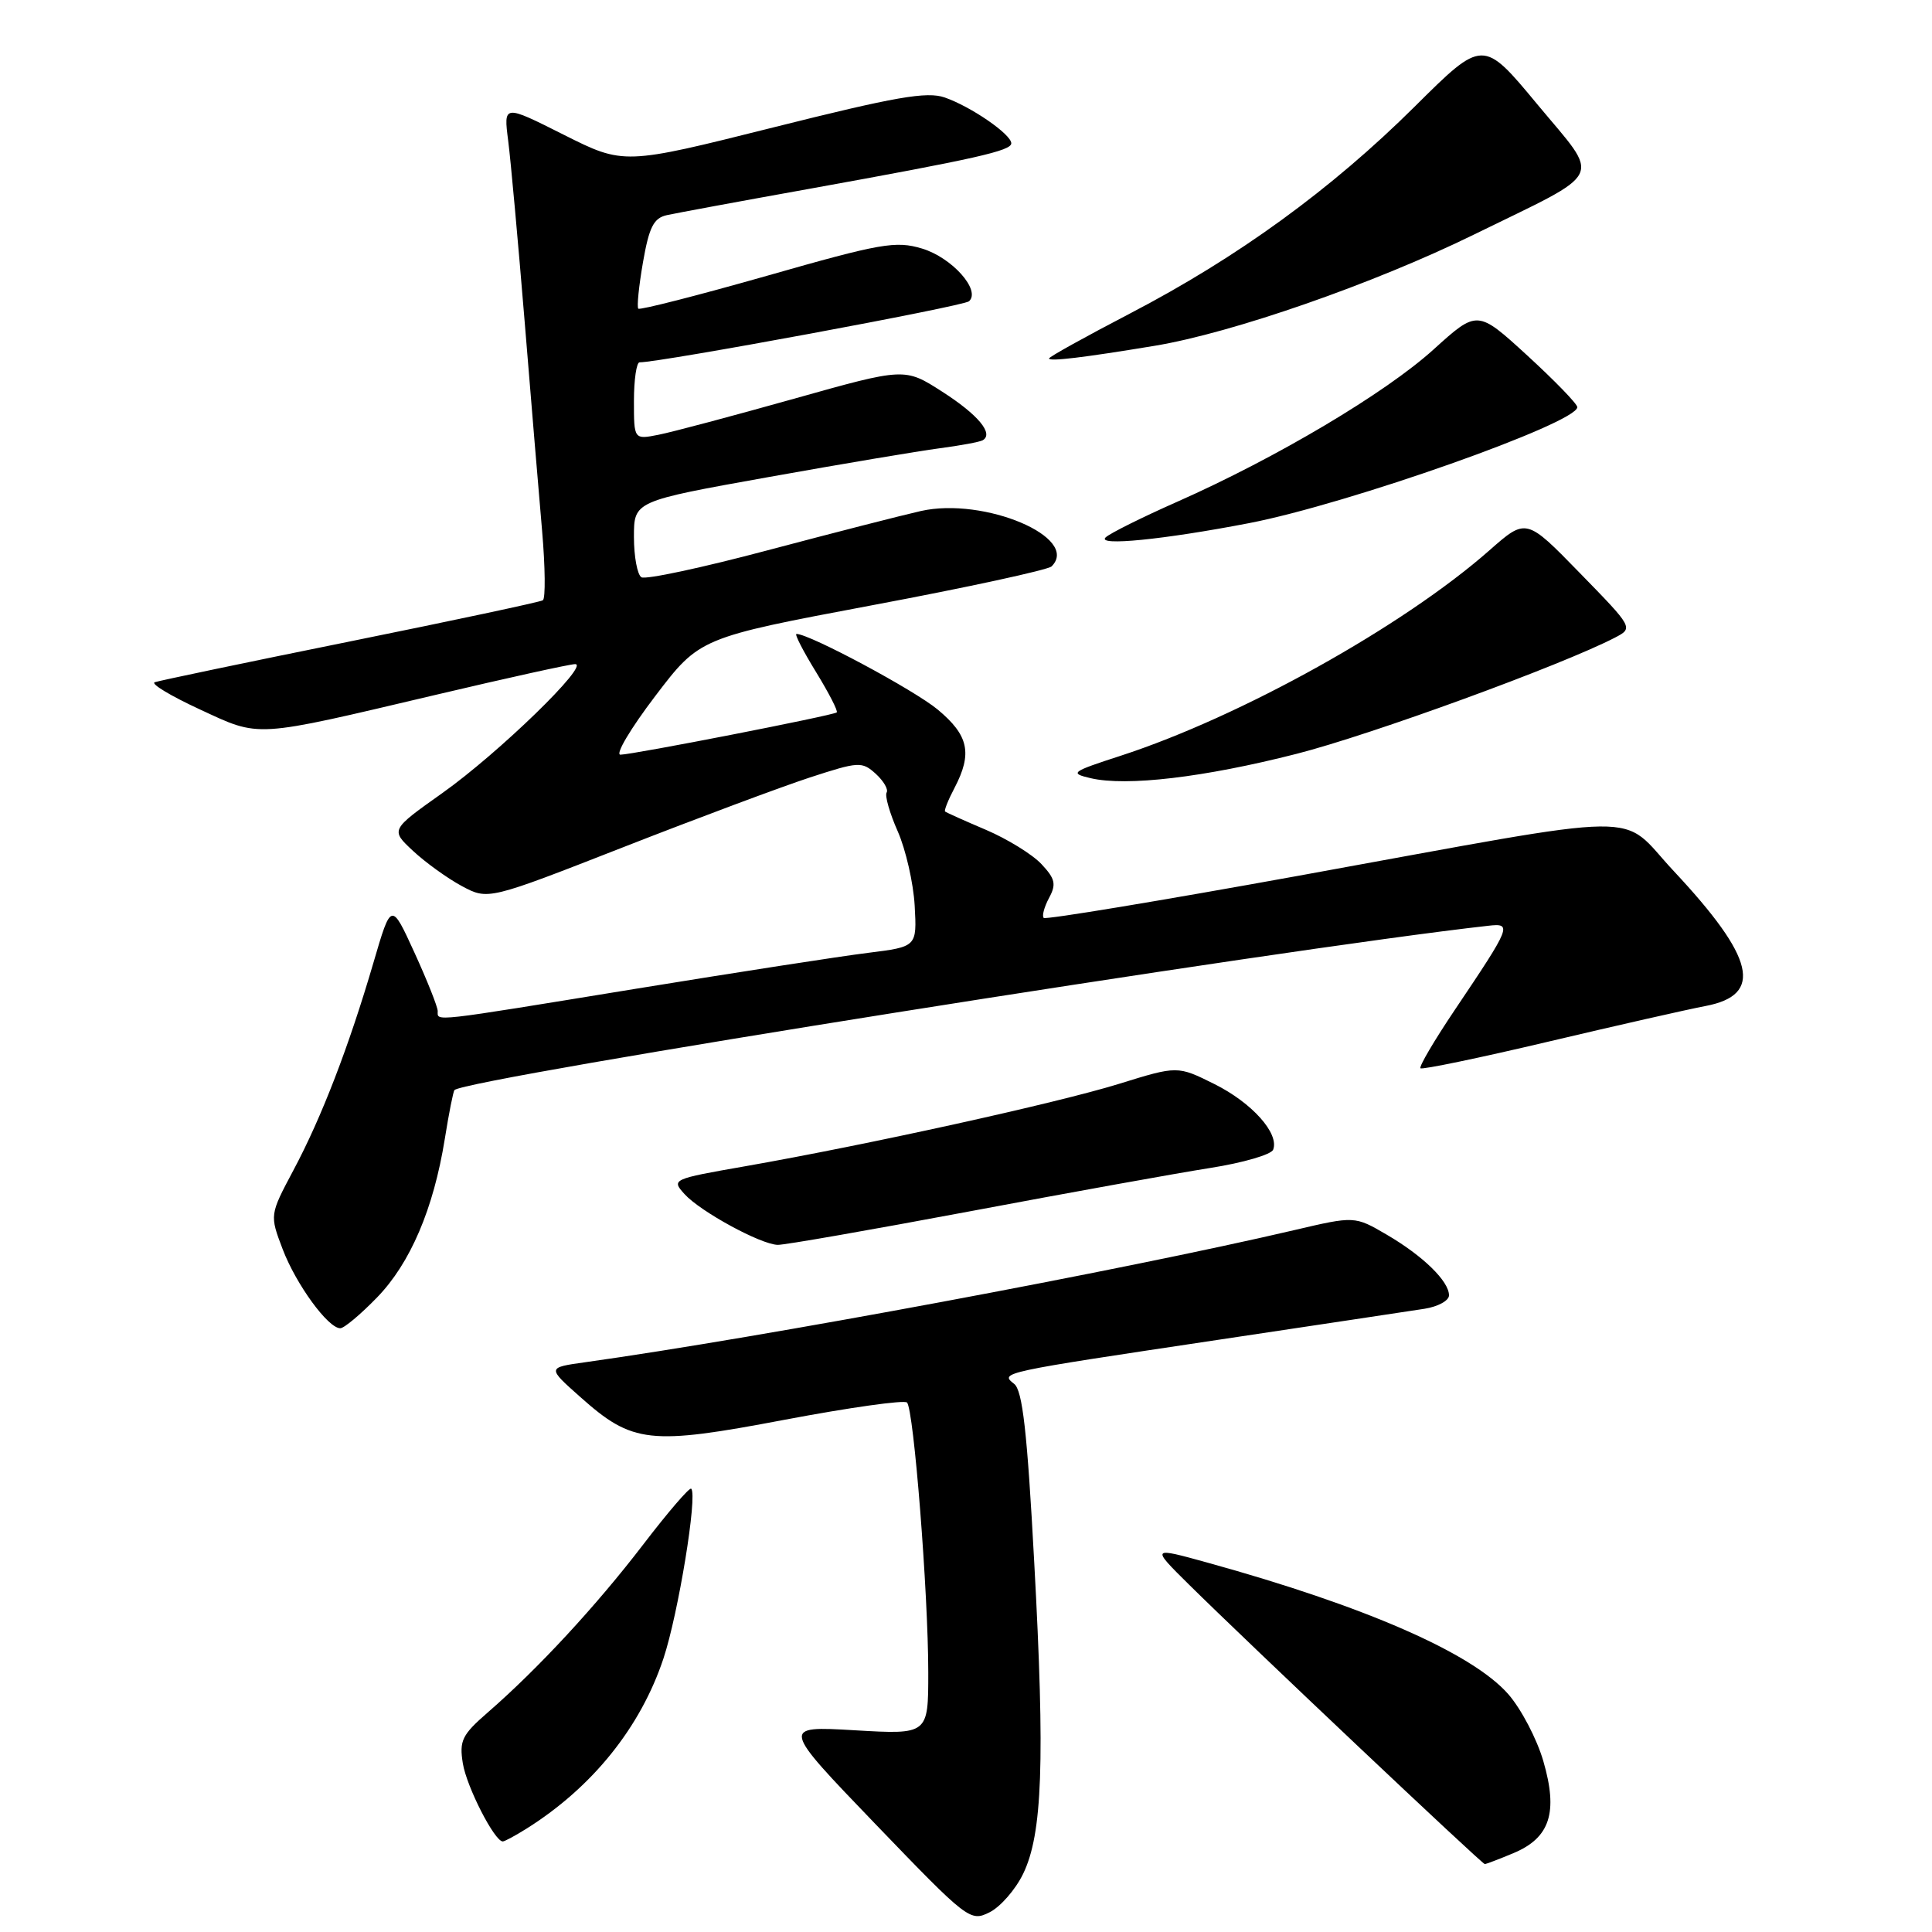 <?xml version="1.0" encoding="UTF-8" standalone="no"?>
<!DOCTYPE svg PUBLIC "-//W3C//DTD SVG 1.1//EN" "http://www.w3.org/Graphics/SVG/1.1/DTD/svg11.dtd" >
<svg xmlns="http://www.w3.org/2000/svg" xmlns:xlink="http://www.w3.org/1999/xlink" version="1.1" viewBox="0 0 256 256">
 <g >
 <path fill="currentColor"
d=" M 135.57 248.29 C 138.13 243.02 138.48 233.43 137.04 207.00 C 136.11 189.68 135.49 184.24 134.38 183.37 C 132.47 181.86 132.46 181.87 161.50 177.52 C 174.70 175.54 186.96 173.70 188.75 173.42 C 190.54 173.14 192.00 172.34 192.00 171.64 C 192.00 169.77 188.56 166.41 183.75 163.60 C 179.50 161.12 179.50 161.12 171.44 163.01 C 148.68 168.33 100.96 177.22 77.50 180.51 C 72.50 181.21 72.50 181.21 76.88 185.10 C 83.82 191.28 86.04 191.53 104.00 188.12 C 112.53 186.51 119.81 185.48 120.18 185.84 C 121.08 186.71 123.00 211.13 123.00 221.62 C 123.00 229.84 123.00 229.84 113.25 229.27 C 103.50 228.70 103.50 228.70 116.00 241.70 C 128.23 254.41 128.56 254.67 131.12 253.39 C 132.55 252.68 134.56 250.38 135.57 248.29 Z  M 200.54 245.55 C 205.39 243.52 206.48 240.17 204.50 233.36 C 203.65 230.42 201.55 226.42 199.85 224.48 C 195.06 219.03 180.88 212.83 160.01 207.06 C 152.52 204.99 152.52 204.99 157.51 209.93 C 165.36 217.69 196.38 247.00 196.74 247.00 C 196.92 247.00 198.63 246.35 200.54 245.55 Z  M 69.79 242.29 C 78.49 236.82 84.88 228.88 87.91 219.76 C 89.88 213.83 92.45 198.12 91.59 197.26 C 91.37 197.04 88.50 200.38 85.21 204.68 C 78.98 212.81 71.27 221.14 64.64 226.90 C 61.22 229.87 60.84 230.64 61.33 233.67 C 61.84 236.78 65.53 244.00 66.62 244.00 C 66.87 244.00 68.29 243.23 69.79 242.29 Z  M 49.96 171.92 C 54.37 167.38 57.45 160.17 58.94 150.90 C 59.48 147.51 60.06 144.60 60.22 144.44 C 61.77 142.90 169.41 125.78 197.19 122.67 C 200.41 122.30 200.26 122.68 192.76 133.83 C 190.05 137.86 188.00 141.34 188.22 141.55 C 188.43 141.76 196.00 140.19 205.05 138.05 C 214.10 135.91 223.53 133.77 226.00 133.30 C 233.70 131.83 232.54 126.92 221.77 115.41 C 214.34 107.48 219.63 107.41 172.13 116.03 C 153.77 119.36 138.55 121.88 138.30 121.63 C 138.04 121.38 138.36 120.19 139.00 118.99 C 139.99 117.16 139.82 116.44 137.99 114.49 C 136.79 113.21 133.48 111.17 130.65 109.96 C 127.82 108.76 125.38 107.66 125.23 107.53 C 125.08 107.40 125.64 105.99 126.48 104.40 C 128.87 99.82 128.36 97.44 124.25 94.02 C 121.12 91.42 107.27 84.00 105.54 84.00 C 105.25 84.00 106.42 86.27 108.13 89.05 C 109.83 91.83 111.07 94.23 110.87 94.40 C 110.36 94.81 83.79 100.00 82.21 100.00 C 81.49 100.00 83.57 96.51 86.81 92.25 C 92.71 84.50 92.71 84.50 115.61 80.19 C 128.20 77.83 138.88 75.51 139.34 75.05 C 143.18 71.24 130.42 65.83 122.03 67.71 C 119.54 68.27 110.41 70.61 101.74 72.91 C 93.07 75.22 85.53 76.83 84.99 76.49 C 84.45 76.16 84.00 73.75 84.00 71.15 C 84.00 66.41 84.00 66.41 101.75 63.23 C 111.51 61.48 121.75 59.76 124.50 59.40 C 127.25 59.04 129.82 58.56 130.21 58.34 C 131.71 57.48 129.62 54.96 124.85 51.90 C 119.88 48.71 119.88 48.71 105.19 52.84 C 97.11 55.11 89.04 57.26 87.25 57.61 C 84.00 58.25 84.00 58.25 84.00 53.13 C 84.00 50.31 84.34 48.00 84.75 48.01 C 87.40 48.04 127.67 40.58 128.40 39.92 C 130.01 38.46 126.13 34.12 122.16 32.93 C 118.69 31.89 116.72 32.23 101.64 36.54 C 92.46 39.15 84.79 41.11 84.58 40.90 C 84.37 40.68 84.65 37.91 85.20 34.74 C 86.01 30.10 86.61 28.90 88.35 28.51 C 89.53 28.25 97.93 26.69 107.02 25.06 C 129.34 21.03 134.00 19.98 134.00 18.99 C 134.00 17.80 128.67 14.13 125.19 12.92 C 122.83 12.09 118.66 12.82 102.48 16.88 C 82.66 21.85 82.66 21.85 74.69 17.85 C 66.72 13.84 66.72 13.84 67.34 18.67 C 67.68 21.33 68.65 32.05 69.51 42.50 C 70.36 52.95 71.41 65.47 71.83 70.32 C 72.25 75.17 72.29 79.32 71.93 79.54 C 71.57 79.77 60.07 82.22 46.39 84.99 C 32.70 87.76 21.05 90.20 20.50 90.40 C 19.95 90.61 22.63 92.22 26.46 93.99 C 34.56 97.74 33.39 97.81 57.74 92.07 C 67.22 89.83 75.53 88.00 76.21 88.00 C 78.21 88.00 66.06 99.80 58.62 105.08 C 51.74 109.96 51.74 109.96 54.72 112.74 C 56.36 114.27 59.27 116.37 61.18 117.40 C 64.67 119.27 64.67 119.27 82.58 112.26 C 92.44 108.40 103.56 104.25 107.31 103.02 C 113.79 100.91 114.21 100.88 116.04 102.53 C 117.09 103.49 117.74 104.61 117.48 105.02 C 117.23 105.44 117.89 107.76 118.96 110.17 C 120.02 112.58 121.03 117.01 121.20 120.00 C 121.50 125.45 121.50 125.45 115.00 126.26 C 111.42 126.70 97.55 128.85 84.17 131.03 C 56.79 135.50 58.00 135.36 58.00 133.98 C 58.00 133.42 56.61 129.93 54.92 126.23 C 51.84 119.50 51.84 119.50 49.48 127.57 C 46.23 138.67 42.61 148.08 38.87 155.08 C 35.73 160.99 35.73 160.99 37.46 165.54 C 39.24 170.20 43.47 176.00 45.09 176.00 C 45.59 176.00 47.78 174.17 49.96 171.92 Z  M 128.55 160.50 C 141.72 158.02 156.04 155.44 160.37 154.76 C 164.70 154.08 168.45 152.99 168.70 152.34 C 169.53 150.19 165.90 146.13 160.93 143.65 C 156.03 141.21 156.03 141.21 148.26 143.62 C 140.02 146.17 114.96 151.69 98.71 154.54 C 89.05 156.23 88.94 156.28 90.71 158.23 C 92.79 160.53 100.78 164.89 103.05 164.95 C 103.91 164.98 115.38 162.97 128.55 160.50 Z  M 171.79 99.89 C 181.68 97.37 206.90 88.16 213.97 84.50 C 216.44 83.21 216.44 83.21 209.33 75.92 C 202.23 68.63 202.23 68.63 197.36 72.92 C 185.95 82.97 164.42 94.96 148.50 100.14 C 141.94 102.27 141.69 102.45 144.50 103.11 C 149.26 104.23 159.57 103.01 171.79 99.89 Z  M 165.50 69.32 C 178.64 66.79 209.00 56.06 209.00 53.95 C 209.00 53.52 206.02 50.45 202.38 47.11 C 195.76 41.05 195.76 41.05 189.95 46.31 C 183.55 52.10 169.16 60.65 156.00 66.48 C 151.32 68.55 147.05 70.68 146.50 71.21 C 145.27 72.39 154.20 71.50 165.50 69.32 Z  M 153.00 45.82 C 163.28 44.12 182.01 37.60 195.29 31.09 C 212.95 22.44 212.18 24.03 203.70 13.82 C 196.50 5.14 196.50 5.14 187.45 14.13 C 176.42 25.08 164.02 34.10 149.75 41.53 C 143.84 44.61 139.00 47.29 139.00 47.50 C 139.00 47.93 143.57 47.38 153.00 45.82 Z "/>
</g>
</svg>